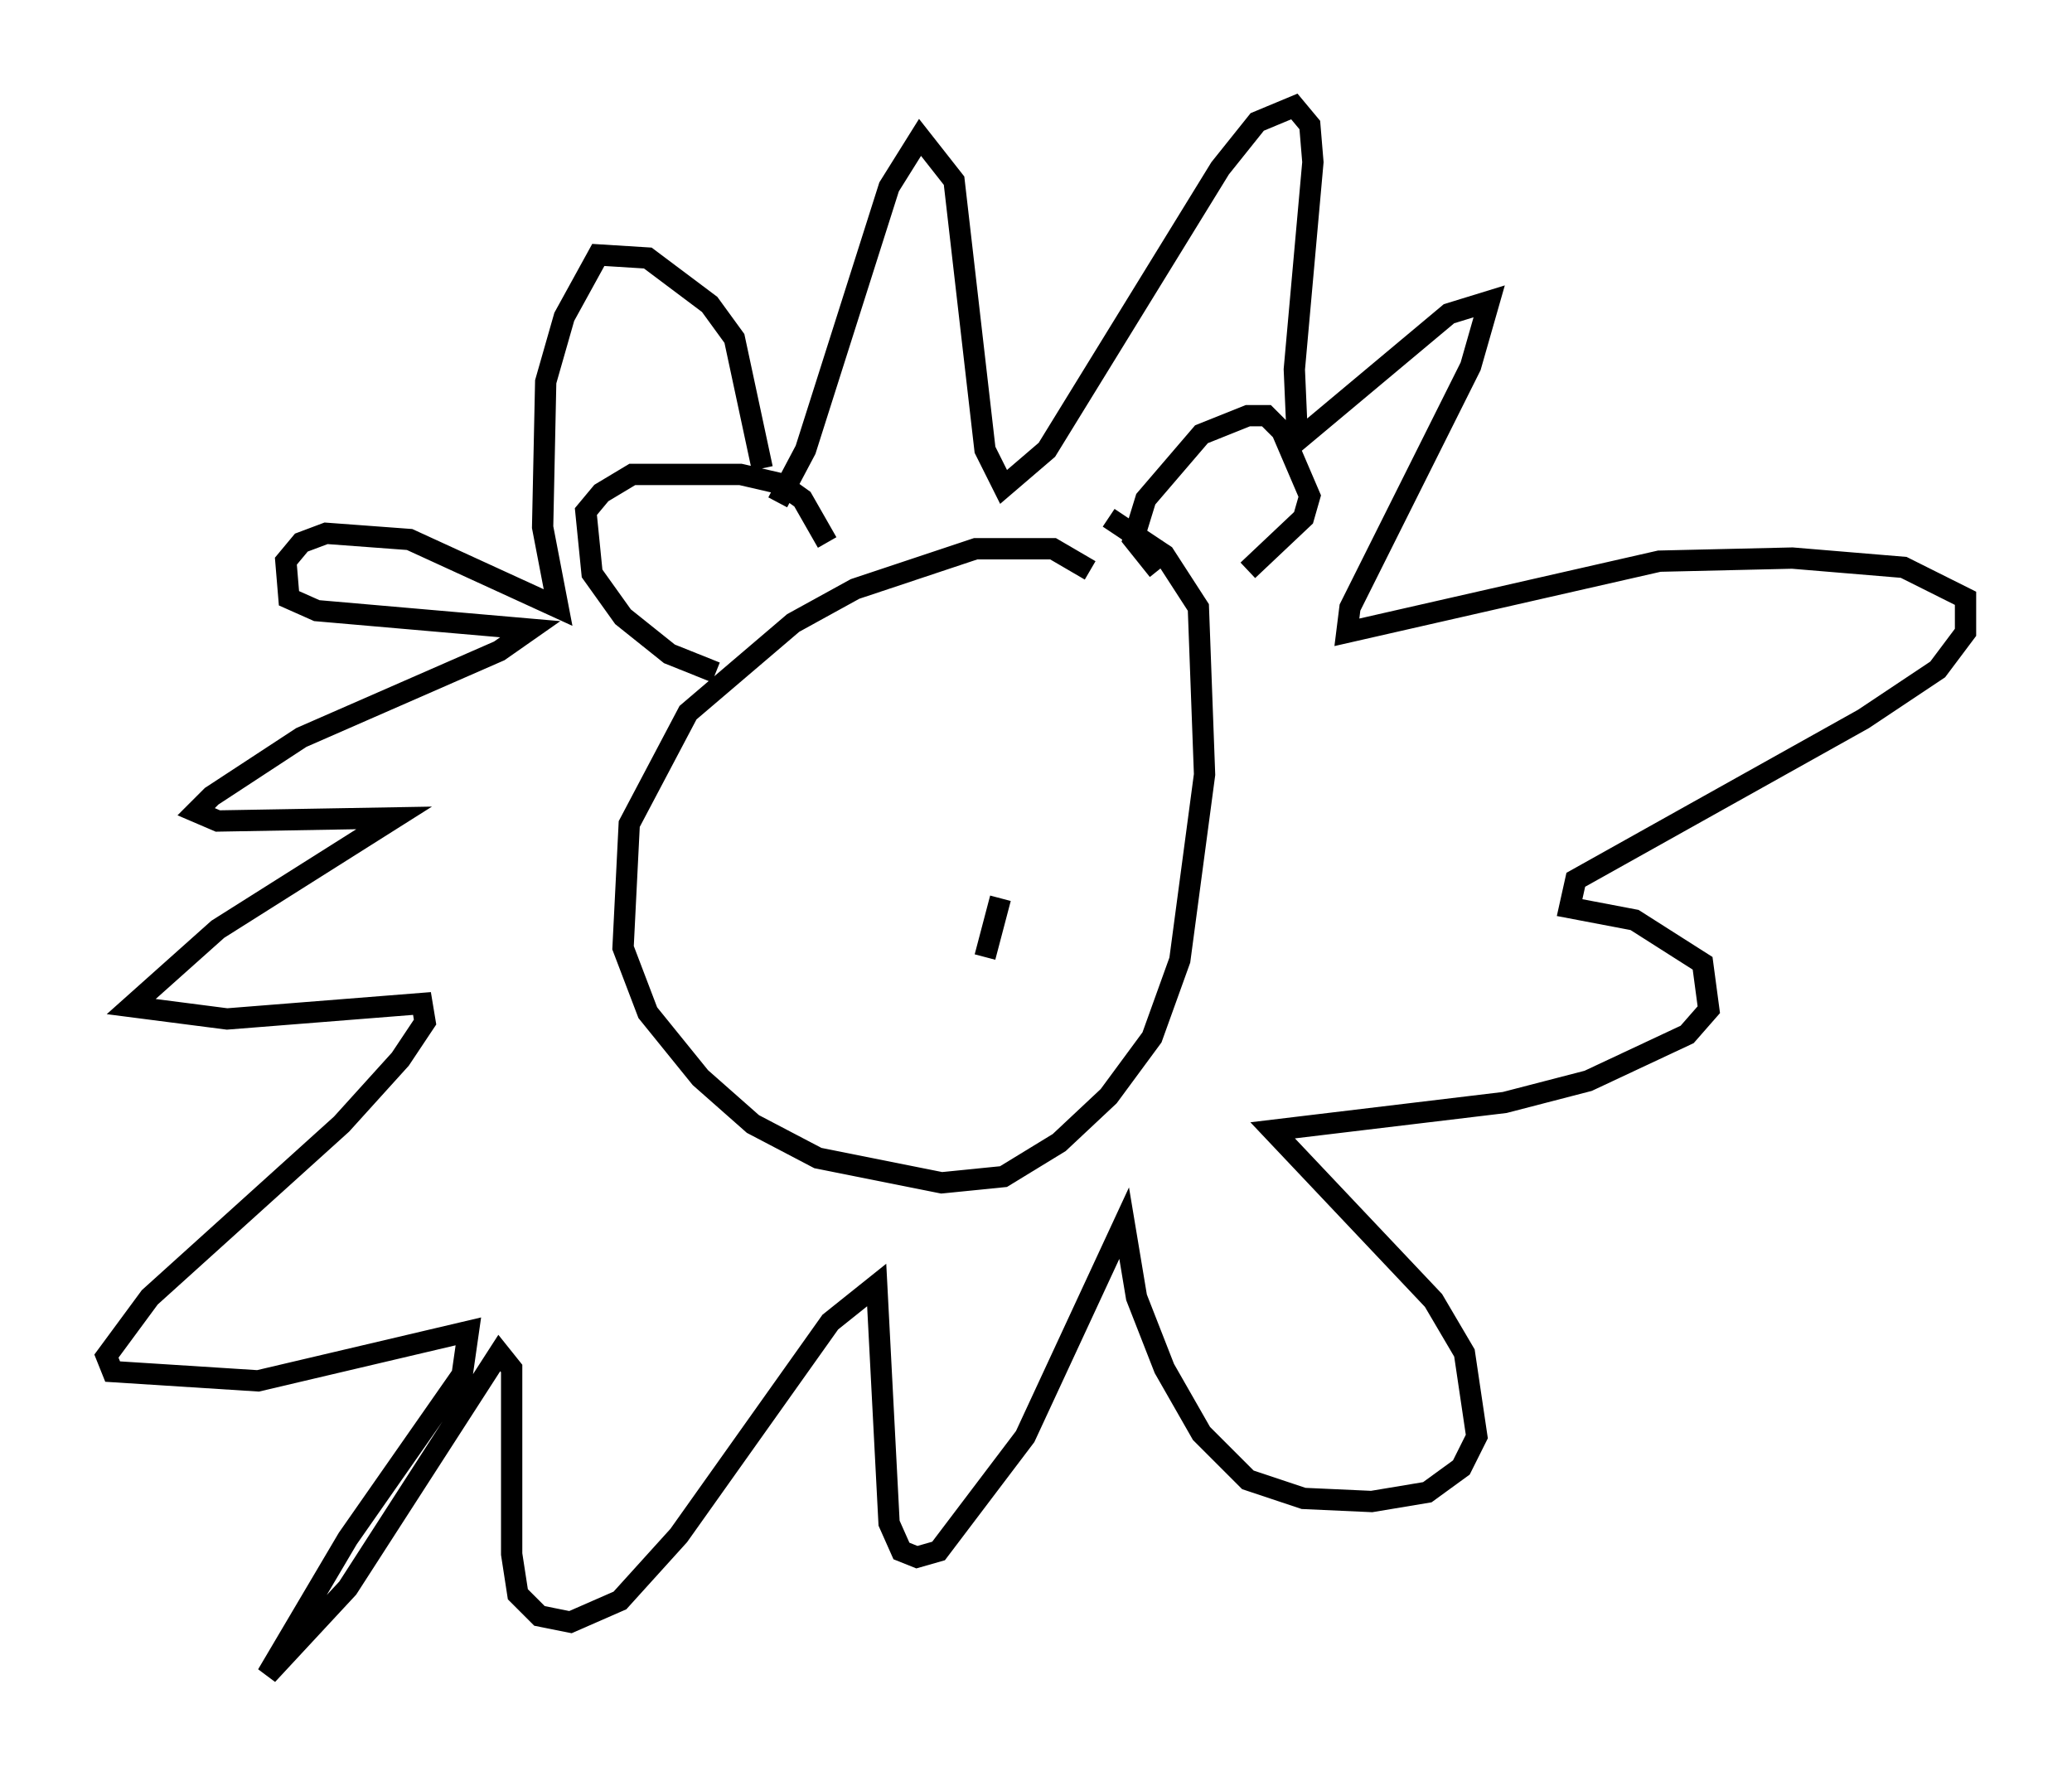 <?xml version="1.0" encoding="utf-8" ?>
<svg baseProfile="full" height="83.642" version="1.1" width="97.296" xmlns="http://www.w3.org/2000/svg" xmlns:ev="http://www.w3.org/2001/xml-events" xmlns:xlink="http://www.w3.org/1999/xlink"><defs /><rect fill="white" height="83.642" width="97.296" x="0" y="0" /><path d="M36.665, 23.302 m-0.872, -1.307 l-1.307, -6.101 -1.162, -1.598 l-2.905, -2.179 -2.324, -0.145 l-1.598, 2.905 -0.872, 3.05 l-0.145, 6.827 0.726, 3.777 l-6.972, -3.196 -3.922, -0.291 l-1.162, 0.436 -0.726, 0.872 l0.145, 1.743 1.307, 0.581 l10.022, 0.872 -1.453, 1.017 l-9.296, 4.067 -4.212, 2.76 l-0.726, 0.726 1.017, 0.436 l8.279, -0.145 -8.279, 5.229 l-4.067, 3.631 4.503, 0.581 l9.151, -0.726 0.145, 0.872 l-1.162, 1.743 -2.76, 3.05 l-9.006, 8.134 -2.034, 2.76 l0.291, 0.726 6.827, 0.436 l9.877, -2.324 -0.291, 2.034 l-5.374, 7.698 -3.777, 6.391 l3.777, -4.067 7.117, -11.039 l0.581, 0.726 0.0, 8.715 l0.291, 1.888 1.017, 1.017 l1.453, 0.291 2.324, -1.017 l2.76, -3.05 7.117, -10.022 l2.179, -1.743 0.581, 11.184 l0.581, 1.307 0.726, 0.291 l1.017, -0.291 4.067, -5.374 l4.648, -10.022 0.581, 3.486 l1.307, 3.341 1.743, 3.05 l2.179, 2.179 2.615, 0.872 l3.196, 0.145 2.615, -0.436 l1.598, -1.162 0.726, -1.453 l-0.581, -3.922 -1.453, -2.469 l-7.553, -7.989 10.894, -1.307 l3.922, -1.017 4.648, -2.179 l1.017, -1.162 -0.291, -2.179 l-3.196, -2.034 -3.05, -0.581 l0.291, -1.307 13.508, -7.553 l3.486, -2.324 1.307, -1.743 l0.0, -1.598 -2.905, -1.453 l-5.229, -0.436 -6.246, 0.145 l-14.67, 3.341 0.145, -1.162 l5.665, -11.33 0.872, -3.05 l-1.888, 0.581 -7.117, 5.955 l-0.145, -3.341 0.872, -9.732 l-0.145, -1.743 -0.726, -0.872 l-1.743, 0.726 -1.743, 2.179 l-8.134, 13.218 -2.034, 1.743 l-0.872, -1.743 -1.453, -12.637 l-1.598, -2.034 -1.453, 2.324 l-3.922, 12.346 -1.307, 2.469 m9.732, 21.352 l0.726, -2.76 m4.212, -15.397 l-1.743, -1.017 -3.631, 0.0 l-5.665, 1.888 -2.905, 1.598 l-4.939, 4.212 -2.76, 5.229 l-0.291, 5.81 1.162, 3.05 l2.469, 3.05 2.469, 2.179 l3.05, 1.598 5.81, 1.162 l2.905, -0.291 2.615, -1.598 l2.324, -2.179 2.034, -2.76 l1.307, -3.631 1.162, -8.715 l-0.291, -7.844 -1.598, -2.469 l-2.615, -1.743 m2.324, 2.469 l-1.162, -1.453 0.581, -1.888 l2.615, -3.05 2.179, -0.872 l0.872, 0.0 0.726, 0.726 l1.307, 3.05 -0.291, 1.017 l-2.615, 2.469 m-19.754, -1.307 l-1.162, -2.034 -1.017, -0.726 l-1.888, -0.436 -5.084, 0.0 l-1.453, 0.872 -0.726, 0.872 l0.291, 2.905 1.453, 2.034 l2.179, 1.743 2.179, 0.872 " fill="none" stroke="black" stroke-width="1" /></svg>